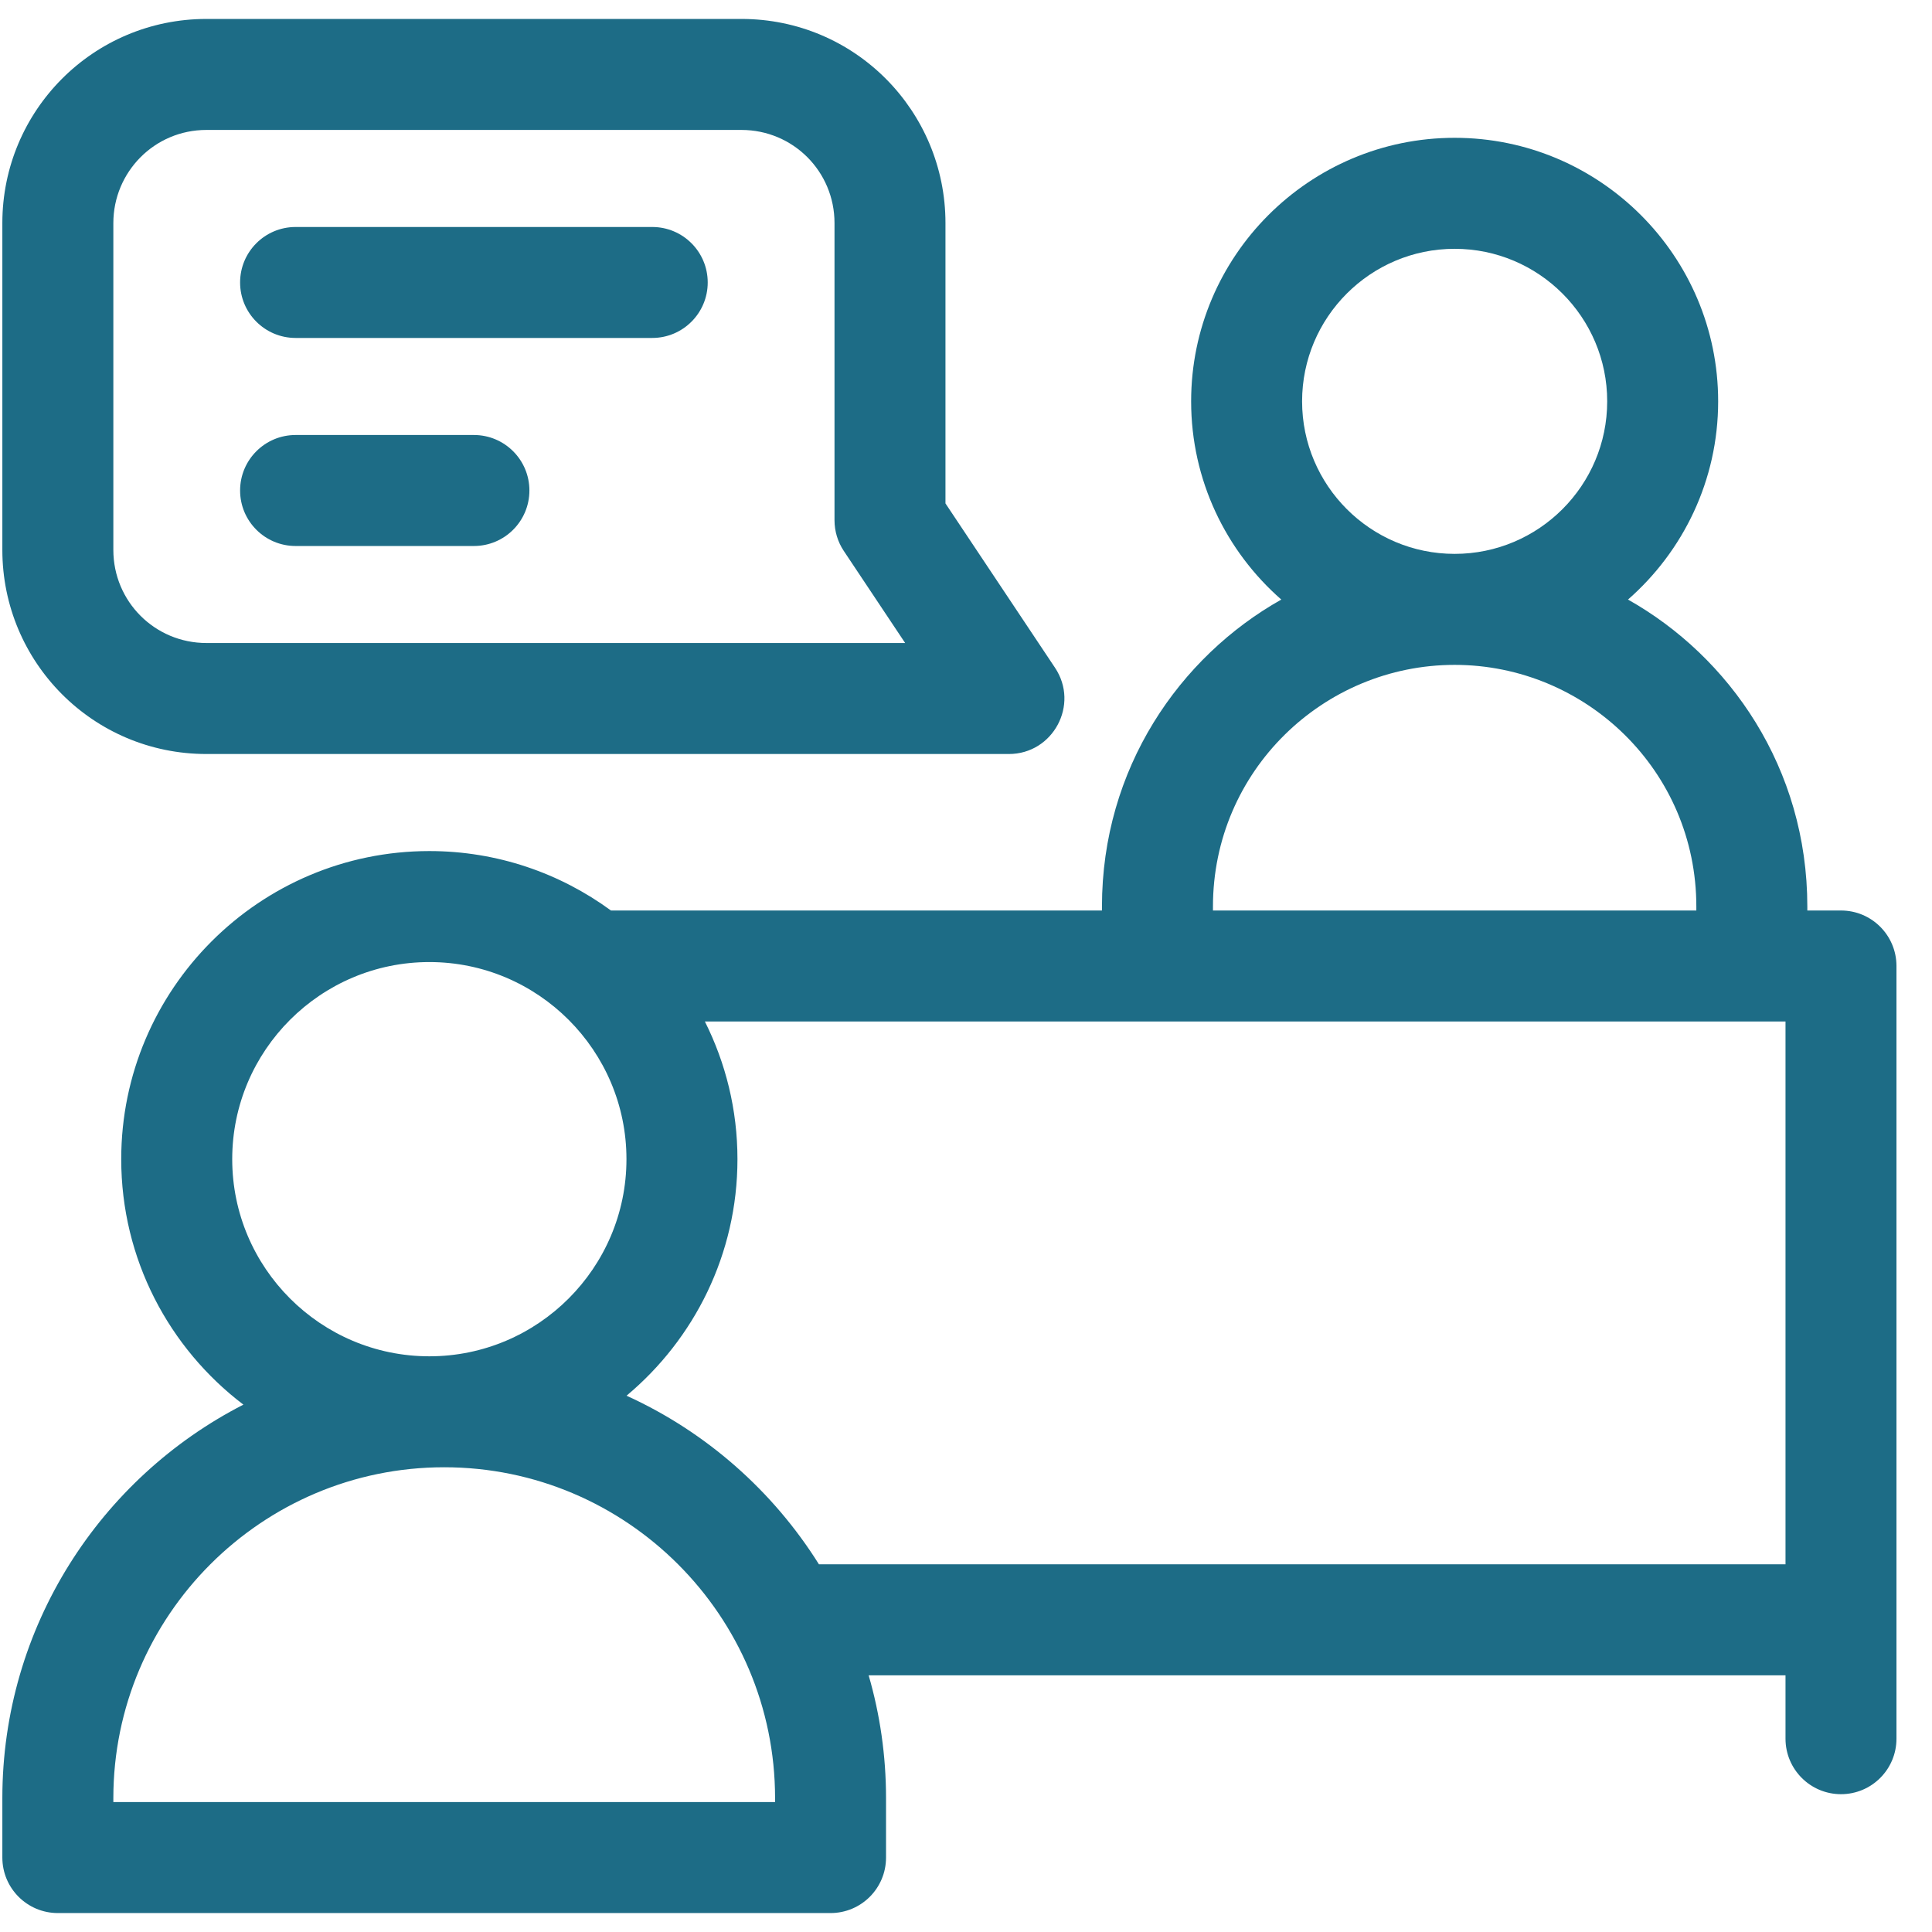 <svg width="51" height="51" viewBox="0 0 51 51" fill="none" xmlns="http://www.w3.org/2000/svg">
<g clip-path="url(#clip0_1155_15721)">
<path d="M48.598 24.035H47.709V23.931C47.709 20.273 45.653 17.334 42.975 15.827C44.432 14.551 45.355 12.679 45.355 10.594C45.355 6.759 42.235 3.638 38.399 3.638C34.563 3.638 31.443 6.759 31.443 10.594C31.443 12.679 32.366 14.551 33.823 15.827C31.139 17.337 29.089 20.283 29.089 23.931V24.035H16.128C14.783 23.05 13.126 22.466 11.334 22.466C6.849 22.466 3.2 26.114 3.2 30.599C3.2 33.241 4.467 35.592 6.425 37.079C2.651 39.012 0.062 42.943 0.062 47.466V49.035C0.062 49.844 0.718 50.5 1.527 50.5H21.924C22.734 50.5 23.389 49.844 23.389 49.035V47.466C23.389 46.342 23.229 45.254 22.93 44.224H47.133V45.897C47.133 46.706 47.789 47.362 48.598 47.362C49.407 47.362 50.062 46.706 50.062 45.897V25.5C50.062 24.691 49.407 24.035 48.598 24.035ZM34.372 10.594C34.372 8.374 36.178 6.568 38.399 6.568C40.619 6.568 42.426 8.374 42.426 10.594C42.426 12.815 40.62 14.621 38.399 14.621C36.179 14.621 34.372 12.815 34.372 10.594ZM32.019 23.931C32.019 20.352 34.933 17.551 38.399 17.551C41.855 17.551 44.779 20.341 44.779 23.931V24.035H32.019V23.931ZM11.334 25.396C14.203 25.396 16.537 27.73 16.537 30.599C16.537 33.468 14.203 35.803 11.334 35.803C8.464 35.803 6.13 33.468 6.13 30.599C6.13 27.73 8.464 25.396 11.334 25.396ZM20.46 47.57H2.992V47.466C2.992 42.651 6.91 38.732 11.726 38.732C16.542 38.732 20.46 42.651 20.46 47.466V47.57ZM16.539 36.843C18.327 35.349 19.467 33.105 19.467 30.599C19.467 29.293 19.156 28.06 18.607 26.965H47.133V41.294H21.618C20.404 39.356 18.637 37.797 16.539 36.843Z" fill="#1D6C86"/>
<path d="M5.45 19.904H26.631C27.799 19.904 28.499 18.6 27.85 17.627L24.958 13.289V5.888C24.958 2.935 22.576 0.5 19.571 0.5H5.45C2.461 0.5 0.062 2.92 0.062 5.888V14.517C0.062 17.478 2.452 19.904 5.45 19.904ZM2.992 5.888C2.992 4.547 4.071 3.43 5.45 3.43H19.571C20.936 3.43 22.029 4.528 22.029 5.888V13.732C22.029 14.022 22.114 14.304 22.275 14.545L23.894 16.974H5.45C4.085 16.974 2.992 15.876 2.992 14.517V5.888Z" fill="#1D6C86"/>
<path d="M7.803 8.921H17.217C18.026 8.921 18.682 8.265 18.682 7.457C18.682 6.647 18.026 5.992 17.217 5.992H7.803C6.994 5.992 6.338 6.647 6.338 7.457C6.338 8.265 6.994 8.921 7.803 8.921Z" fill="#1D6C86"/>
<path d="M7.803 14.413H12.51C13.319 14.413 13.975 13.757 13.975 12.948C13.975 12.139 13.319 11.483 12.51 11.483H7.803C6.994 11.483 6.338 12.139 6.338 12.948C6.338 13.757 6.994 14.413 7.803 14.413Z" fill="#1D6C86"/>
</g>
<defs>
<clipPath id="clip0_1155_15721">
<rect width="50" height="50" fill="white" transform="translate(0.062 0.5)"/>
</clipPath>
</defs>
</svg>

